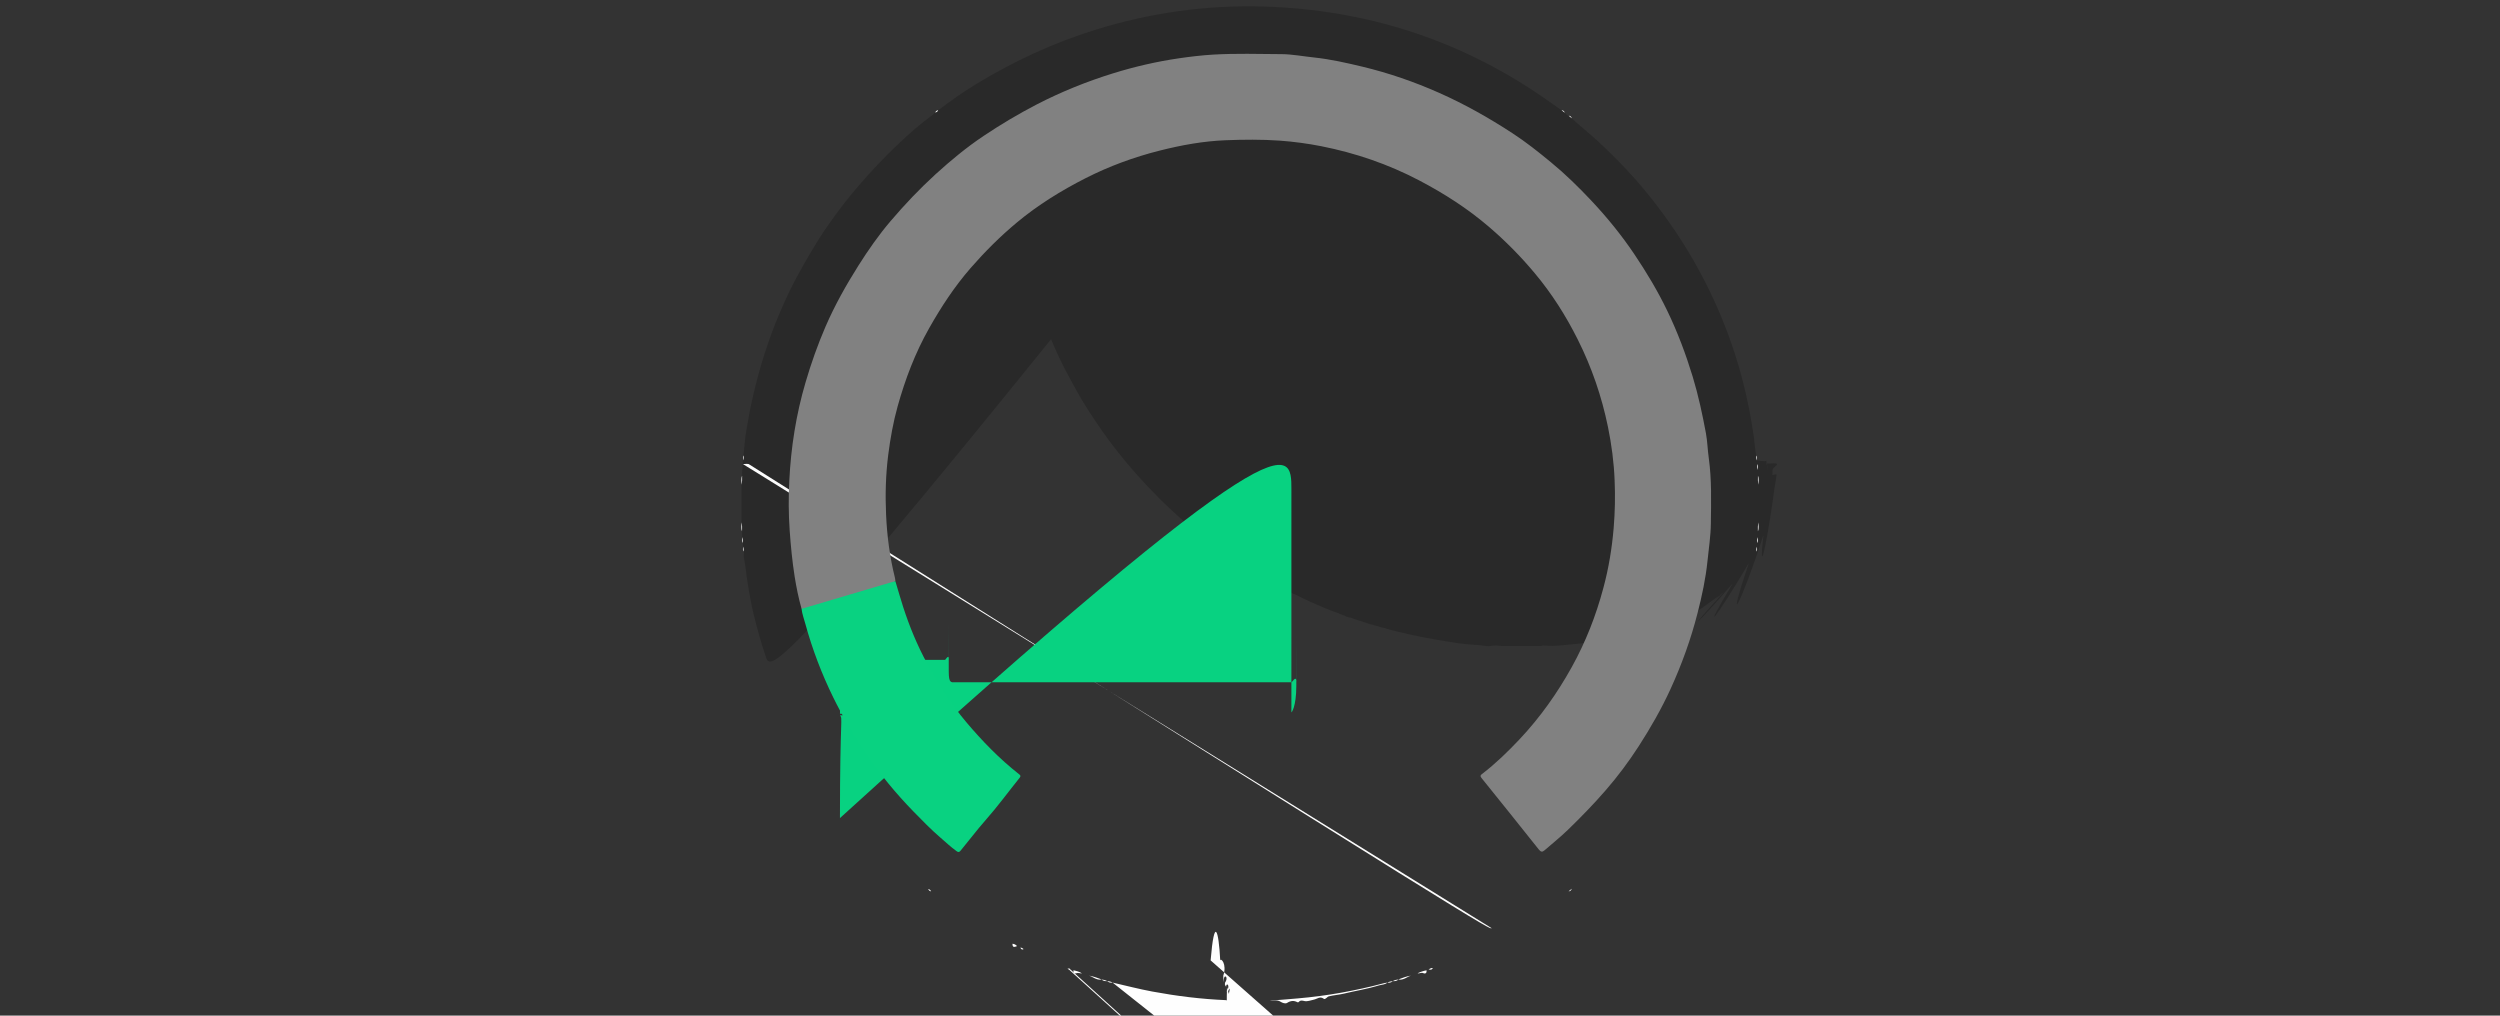 <svg id="Слой_1" xmlns="http://www.w3.org/2000/svg" xmlns:xlink="http://www.w3.org/1999/xlink" viewBox="0 0 32 13" enable-background="new 0 0 32 13" width="32" height="13"><rect x="0" y="0" width="32" height="13" fill="#333333" stroke="none"/><g><path fill="#292929" d="M9.491 6.686c-29e-7-.161-57e-7-.321-86e-7-.482.011-.037-.002-.076.007-.114 8936e-7-.025.002-.05.003-.076.01-.024-.001-.05.007-.074 8068e-7-.016.002-.032.002-.048.01-.02-8068e-7-.042.007-.062.011-.101.016-.204.033-.304.026-.152.053-.304.088-.454.043-.186.092-.37.151-.552C9.845 4.348 9.906 4.178 9.977 4.013c.068-.158.139-.315.222-.467.122-.223.247-.442.392-.651.125-.181.259-.356.404-.523.159-.185.326-.361.502-.528.14-.132.284-.26.441-.374.012-.009.022-.02.033-.03.015-.007.026-.019.039-.029.156-.119.316-.232.483-.334.482-.293.99-.529 1.529-.696.704-.219 1.425-.32 2.162-.297 1.284.04 2.464.412 3.529 1.135.093.063.184.129.275.193.016.007.029.019.041.032.012.018.029.03.049.038.015.009.029.019.04.033.104.095.214.182.318.277.136.125.267.255.394.39.152.162.293.333.425.511.246.329.459.678.637 1.049.201.42.356.856.458 1.311.053.236.096.474.119.714.002.021.007.042.011.063.008.02-.003.042.008.062 7992e-7.016.002.032.002.048.008.024-.002.05.007.074 8926e-7.025.002.05.003.076.009.037-.004.076.007.114 19e-7.161 38e-7.321 95e-7.482-.011.037.002.076-.007.114-8945e-7.025-.002.05-.003.076-.01.024.001.05-.007.074-7992e-7.016-.002.032-.002.048-.01.02 8049e-7.042-.008.062-.041.333-.094.664-.181.989-.12.447-.285.876-.5 1.285-.186.355-.405.689-.653 1.005-.207.263-.437.504-.68.733-.112.106-.232.203-.348.304-.011.014-.025.024-.04.033-.099.071-.198.143-.297.214-.241.172-.496.323-.759.459-.212.109-.429.206-.652.291-.011.004-.02.012-.03.017-.016.012-.035.014-.054.018-.012-.003-.018.007-.026.012-.033.029-.078.02-.115.038-.029.008-.059.014-.085.03-.055.013-.105.042-.162.049l.001-7772e-7c-.022.013-.047.013-.071.021l.001-6142e-7c-.023.011-.047.014-.071.02l.001-761e-6c-.162.049-.328.084-.493.118-.097.02-.196.035-.293.054-.065.013-.133.023-.201.027-.039.002-.078.008-.117.012-.113.01-.226.026-.34.017-.02-.002-.04-.004-.059.004-.17 19e-7-.341 57e-7-.511 86e-7-.048-.007-.096-.008-.143.001-.013.003-.026.004-.04.001-.12-.019-.243-.018-.363-.036-.21-.032-.421-.067-.628-.114-.11-.025-.221-.049-.329-.084l.001 7715e-7c-.024-.006-.049-.009-.071-.02l.001 6247e-7c-.023-.008-.049-.008-.071-.021l.001 7763e-7c-.057-.007-.107-.036-.162-.049-.03-.01-.06-.019-.09-.029-.033-.023-.079-.01-.11-.04-.01-.004-.023 6771e-7-.031-.01-.016-.008-.035-.008-.049-.02-.122-.04-.238-.093-.355-.144-.069-.03-.135-.065-.202-.098-.016-.002-.029-.009-.042-.018-.014-.007-.028-.014-.042-.021-.022-.005-.043-.012-.058-.03-.206-.108-.407-.225-.602-.353-.151-.099-.3-.202-.439-.318-.013-.01-.024-.022-.038-.029-.239-.188-.461-.396-.669-.617-.173-.185-.338-.377-.489-.582-.115-.157-.223-.317-.325-.482-.071-.116-.135-.237-.2-.356-.081-.149-.153-.303-.218-.459C9.915 8.727 9.857 8.568 9.803 8.408c-.063-.183-.113-.369-.159-.556C9.613 7.725 9.592 7.596 9.57 7.468 9.552 7.358 9.544 7.247 9.522 7.138 9.517 7.114 9.525 7.086 9.519 7.06 9.51 7.04 9.521 7.017 9.511 6.997 9.51 6.981 9.51 6.966 9.509 6.95 9.5 6.926 9.511 6.899 9.501 6.875c-8945e-7-.025-.002-.05-.003-.076C9.489 6.762 9.502 6.723 9.491 6.686z"/><path fill="#fefefe" d="M14.241 12.577c.17.039.338.083.51.115.313.058.627.097.945.11.016 6599e-7.033.004.049.007-.054.006-.11-.009-.163.026-.026.016-.072.019-.099-.019-.014-.02-.029-.019-.045-.003-.003.003-.008.006-.012.009-.04.026-.068-.027-.088-.022-.031.008-.054.037-.083-.001-.005-.006-.013-.019-.018-.013-.05.056-.083-.028-.127-.015-.003 8821e-7-.01-.008-.012-.007-.087.05-.152-.032-.231-.039-.196-.02-.387-.075-.578-.123C14.272 12.595 14.252 12.594 14.241 12.577z"/><path fill="#fefefe" d="M16.255 12.808c.118-.009.235-.017.352-.028.377-.032.747-.099 1.112-.196.013-.003.026-.005.039-.007-.03.028-.07.025-.106.036-.15.046-.305.07-.457.107-.06.014-.124.018-.185.033-.016.004-.02.013-.03.02-.011.007-.024.021-.035.012-.048-.037-.083 6199e-7-.126.01-.039.009-.086.026-.119.019-.034-.008-.054-.014-.078.013-.002.003-.011.004-.014.002-.046-.025-.087-.021-.133.008-.022.014-.058.002-.088-.017C16.348 12.794 16.299 12.815 16.255 12.808z"/><path fill="#fefefe" d="M13.74 12.42c.039.008.077.017.11.04-.026-1812e-7-.049-.012-.077-.002C13.743 12.468 13.738 12.444 13.74 12.42z"/><path fill="#fefefe" d="M18.145 12.458c.037-.018.075-.031.115-.038.004.033-.012.049-.043.036C18.191 12.445 18.169 12.464 18.145 12.458z"/><path fill="#fefefe" d="M13.94 12.488c.056.01.109.029.162.049C14.039 12.551 13.994 12.506 13.94 12.488z"/><path fill="#fefefe" d="M17.898 12.537c.053-.021.106-.04.162-.049C18.006 12.506 17.961 12.551 17.898 12.537z"/><path fill="#fefefe" d="M12.96 12.08c.023.002.043.012.058.03C12.987 12.123 12.958 12.133 12.96 12.08z"/><path fill="#fcfcfc" d="M9.499 6.09C9.499 6.128 9.501 6.167 9.491 6.204 9.493 6.166 9.482 6.127 9.499 6.09z"/><path fill="#fcfcfc" d="M22.509 6.204c-.01-.037-.008-.076-.007-.114C22.518 6.127 22.507 6.166 22.509 6.204z"/><path fill="#fcfcfc" d="M9.491 6.686c.01.037.008.076.007.114C9.482 6.763 9.493 6.724 9.491 6.686z"/><path fill="#fcfcfc" d="M22.501 6.8c-6676e-7-.038-.002-.076.007-.114C22.507 6.724 22.518 6.763 22.501 6.8z"/><path fill="#fefefe" d="M13.66 12.39c.019 5789e-7.036.005.049.02C13.687 12.418 13.67 12.412 13.66 12.39z"/><path fill="#fefefe" d="M18.286 12.408c.017-.01.034-.019.054-.018C18.329 12.416 18.308 12.415 18.286 12.408z"/><path fill="#fefefe" d="M14.101 12.537c.025.003.049.009.071.021C14.145 12.56 14.12 12.558 14.101 12.537z"/><path fill="#fefefe" d="M17.828 12.558c.022-.013.046-.018.071-.021C17.88 12.558 17.855 12.56 17.828 12.558z"/><path fill="#fefefe" d="M14.171 12.557c.025.002.049.008.071.02C14.215 12.581 14.191 12.577 14.171 12.557z"/><path fill="#fefefe" d="M17.758 12.578c.022-.012.046-.018.071-.02C17.809 12.577 17.785 12.581 17.758 12.578z"/><path fill="#fcfcfc" d="M9.509 5.94c864e-6.025.003.05-.007.074C9.503 5.99 9.492 5.964 9.509 5.94z"/><path fill="#fcfcfc" d="M22.499 6.015c-.01-.024-.008-.049-.007-.074C22.508 5.964 22.497 5.99 22.499 6.015z"/><path fill="#fcfcfc" d="M9.501 6.875c.01.024.008.049.007.074C9.492 6.926 9.503 6.9 9.501 6.875z"/><path fill="#fcfcfc" d="M22.491 6.95c-8602e-7-.025-.003-.05.007-.074C22.497 6.9 22.508 6.926 22.491 6.95z"/><path fill="#fcfcfc" d="M12.009 1.411c-.008.017-.02.026-.039.029C11.979 1.425 11.99 1.412 12.009 1.411z"/><path fill="#fcfcfc" d="M20.029 1.443c-.014-.011-.028-.021-.041-.032C20.01 1.411 20.022 1.424 20.029 1.443z"/><path fill="#fcfcfc" d="M20.119 1.514c-.013-.011-.027-.022-.04-.033C20.1 1.482 20.113 1.494 20.119 1.514z"/><path fill="#fcfcfc" d="M9.519 5.83c.001.021.001.042-.007.062C9.513 5.872 9.503 5.85 9.519 5.83z"/><path fill="#fcfcfc" d="M22.489 5.893c-.009-.02-.009-.041-.008-.062C22.497 5.85 22.487 5.872 22.489 5.893z"/><path fill="#fcfcfc" d="M9.511 6.997c.009.02.009.041.007.062C9.503 7.04 9.513 7.018 9.511 6.997z"/><path fill="#fcfcfc" d="M11.88 11.38c.019.002.03.013.038.029C11.899 11.408 11.889 11.395 11.88 11.38z"/><path fill="#fcfcfc" d="M20.078 11.409c.013-.011.027-.022.04-.033C20.113 11.396 20.1 11.408 20.078 11.409z"/><path fill="#fefefe" d="M13.06 12.13c.017-.002.03.008.042.018C13.08 12.162 13.07 12.146 13.06 12.13z"/><path fill="#fcfcfc" d="M22.481 7.06c-.001-.021-.001-.042.008-.062C22.487 7.018 22.497 7.04 22.481 7.06z"/><path fill="#818181" d="M10.26 7.793c-.038-.135-.066-.272-.088-.41-.031-.196-.05-.393-.064-.591-.015-.213-.016-.426-.005-.638.021-.428.087-.85.209-1.263.071-.242.155-.48.255-.711.118-.273.264-.532.423-.784.124-.196.257-.387.407-.563.182-.214.375-.418.583-.607.193-.175.393-.341.61-.486.218-.146.443-.28.676-.401.315-.163.642-.295.98-.4.277-.086.559-.151.846-.193.143-.021.288-.038.434-.047.293-.017.586-.008.879-.006.136.001.273.028.409.042.212.022.418.069.623.118.338.081.665.194.983.335.327.145.637.32.936.515.174.113.336.242.496.374.184.151.354.318.517.491.201.214.386.441.55.685.157.233.301.474.423.727.131.272.237.554.325.843.072.238.124.48.169.723.019.104.021.21.036.315.039.279.03.56.027.841-.002.16-.027.319-.043.478-.023.226-.071.447-.127.666-.085.334-.202.658-.346.973-.117.256-.257.499-.409.735-.127.196-.266.383-.42.56-.154.178-.317.345-.485.508-.095.092-.199.175-.299.262-.029.025-.047.022-.073-.01-.243-.306-.488-.611-.734-.916-.019-.024-.015-.035.006-.05.175-.134.332-.287.483-.447.262-.279.481-.588.667-.923.178-.321.31-.659.404-1.012.068-.252.11-.508.132-.768.017-.205.021-.409.012-.613-.009-.228-.039-.455-.085-.68-.08-.39-.208-.763-.386-1.118-.152-.304-.334-.591-.553-.852-.178-.213-.373-.411-.585-.592-.274-.235-.576-.428-.895-.595-.395-.207-.811-.349-1.248-.436-.177-.035-.356-.059-.536-.072-.23-.016-.46-.014-.689-.005-.285.011-.566.062-.843.132-.33.083-.649.2-.952.354-.312.159-.609.342-.879.567-.214.178-.41.374-.593.584-.206.237-.377.498-.531.771-.178.315-.305.65-.402.997-.057.204-.094.413-.121.624-.032.255-.039.511-.027.766.012.271.047.541.113.805.004.014.004.03.006.044-.057.042-.126.049-.191.068-.318.094-.635.19-.953.283C10.299 7.795 10.28 7.805 10.26 7.793z"/><path fill="#08d281" d="M16.53 6.263c0 .951 706e-7 1.903-1431e-7 2.854-172e-7.072.009.062-.065.063-.335 3548e-7-.67-.001-1.005.001-.05 3614e-7-.059-.015-.059-.061.001-1.441.001-2.882 9279e-7-4.323-86e-7-.075.008-.065-.067-.066-.252-3853e-7-.503-8988e-7-.755 6833e-7-.037 2313e-7-.049-.009-.048-.047.002-.185.002-.37-67e-7-.555-4263e-7-.039.01-.05.05-.051.21-.004.418-.025.617-.102.21-.081.363-.226.468-.422.032-.06.062-.122.09-.184.01-.023.023-.032.048-.032.228 9773e-7.457.002.685-4146e-7.042-3829e-7.039.021.039.049-3757e-7.438-2632e-7.876-2632e-7 1.315C16.53 5.223 16.53 5.743 16.53 6.263z"/><path fill="#09d281" d="M10.26 7.793c.38-.112.76-.225 1.139-.337.021-.006.042-.011.062-.016.033.109.064.219.099.328.081.25.181.493.307.724.144.265.305.519.5.75.205.243.426.471.677.668.019.015.025.023.007.046-.145.18-.282.368-.435.541-.112.127-.213.262-.321.392-.019.022-.03.021-.052.005-.073-.052-.137-.114-.205-.172-.121-.104-.233-.219-.344-.333-.226-.232-.431-.48-.612-.749-.154-.229-.295-.465-.416-.712-.148-.302-.268-.616-.357-.941C10.291 7.92 10.267 7.859 10.26 7.793z"/></g></svg>